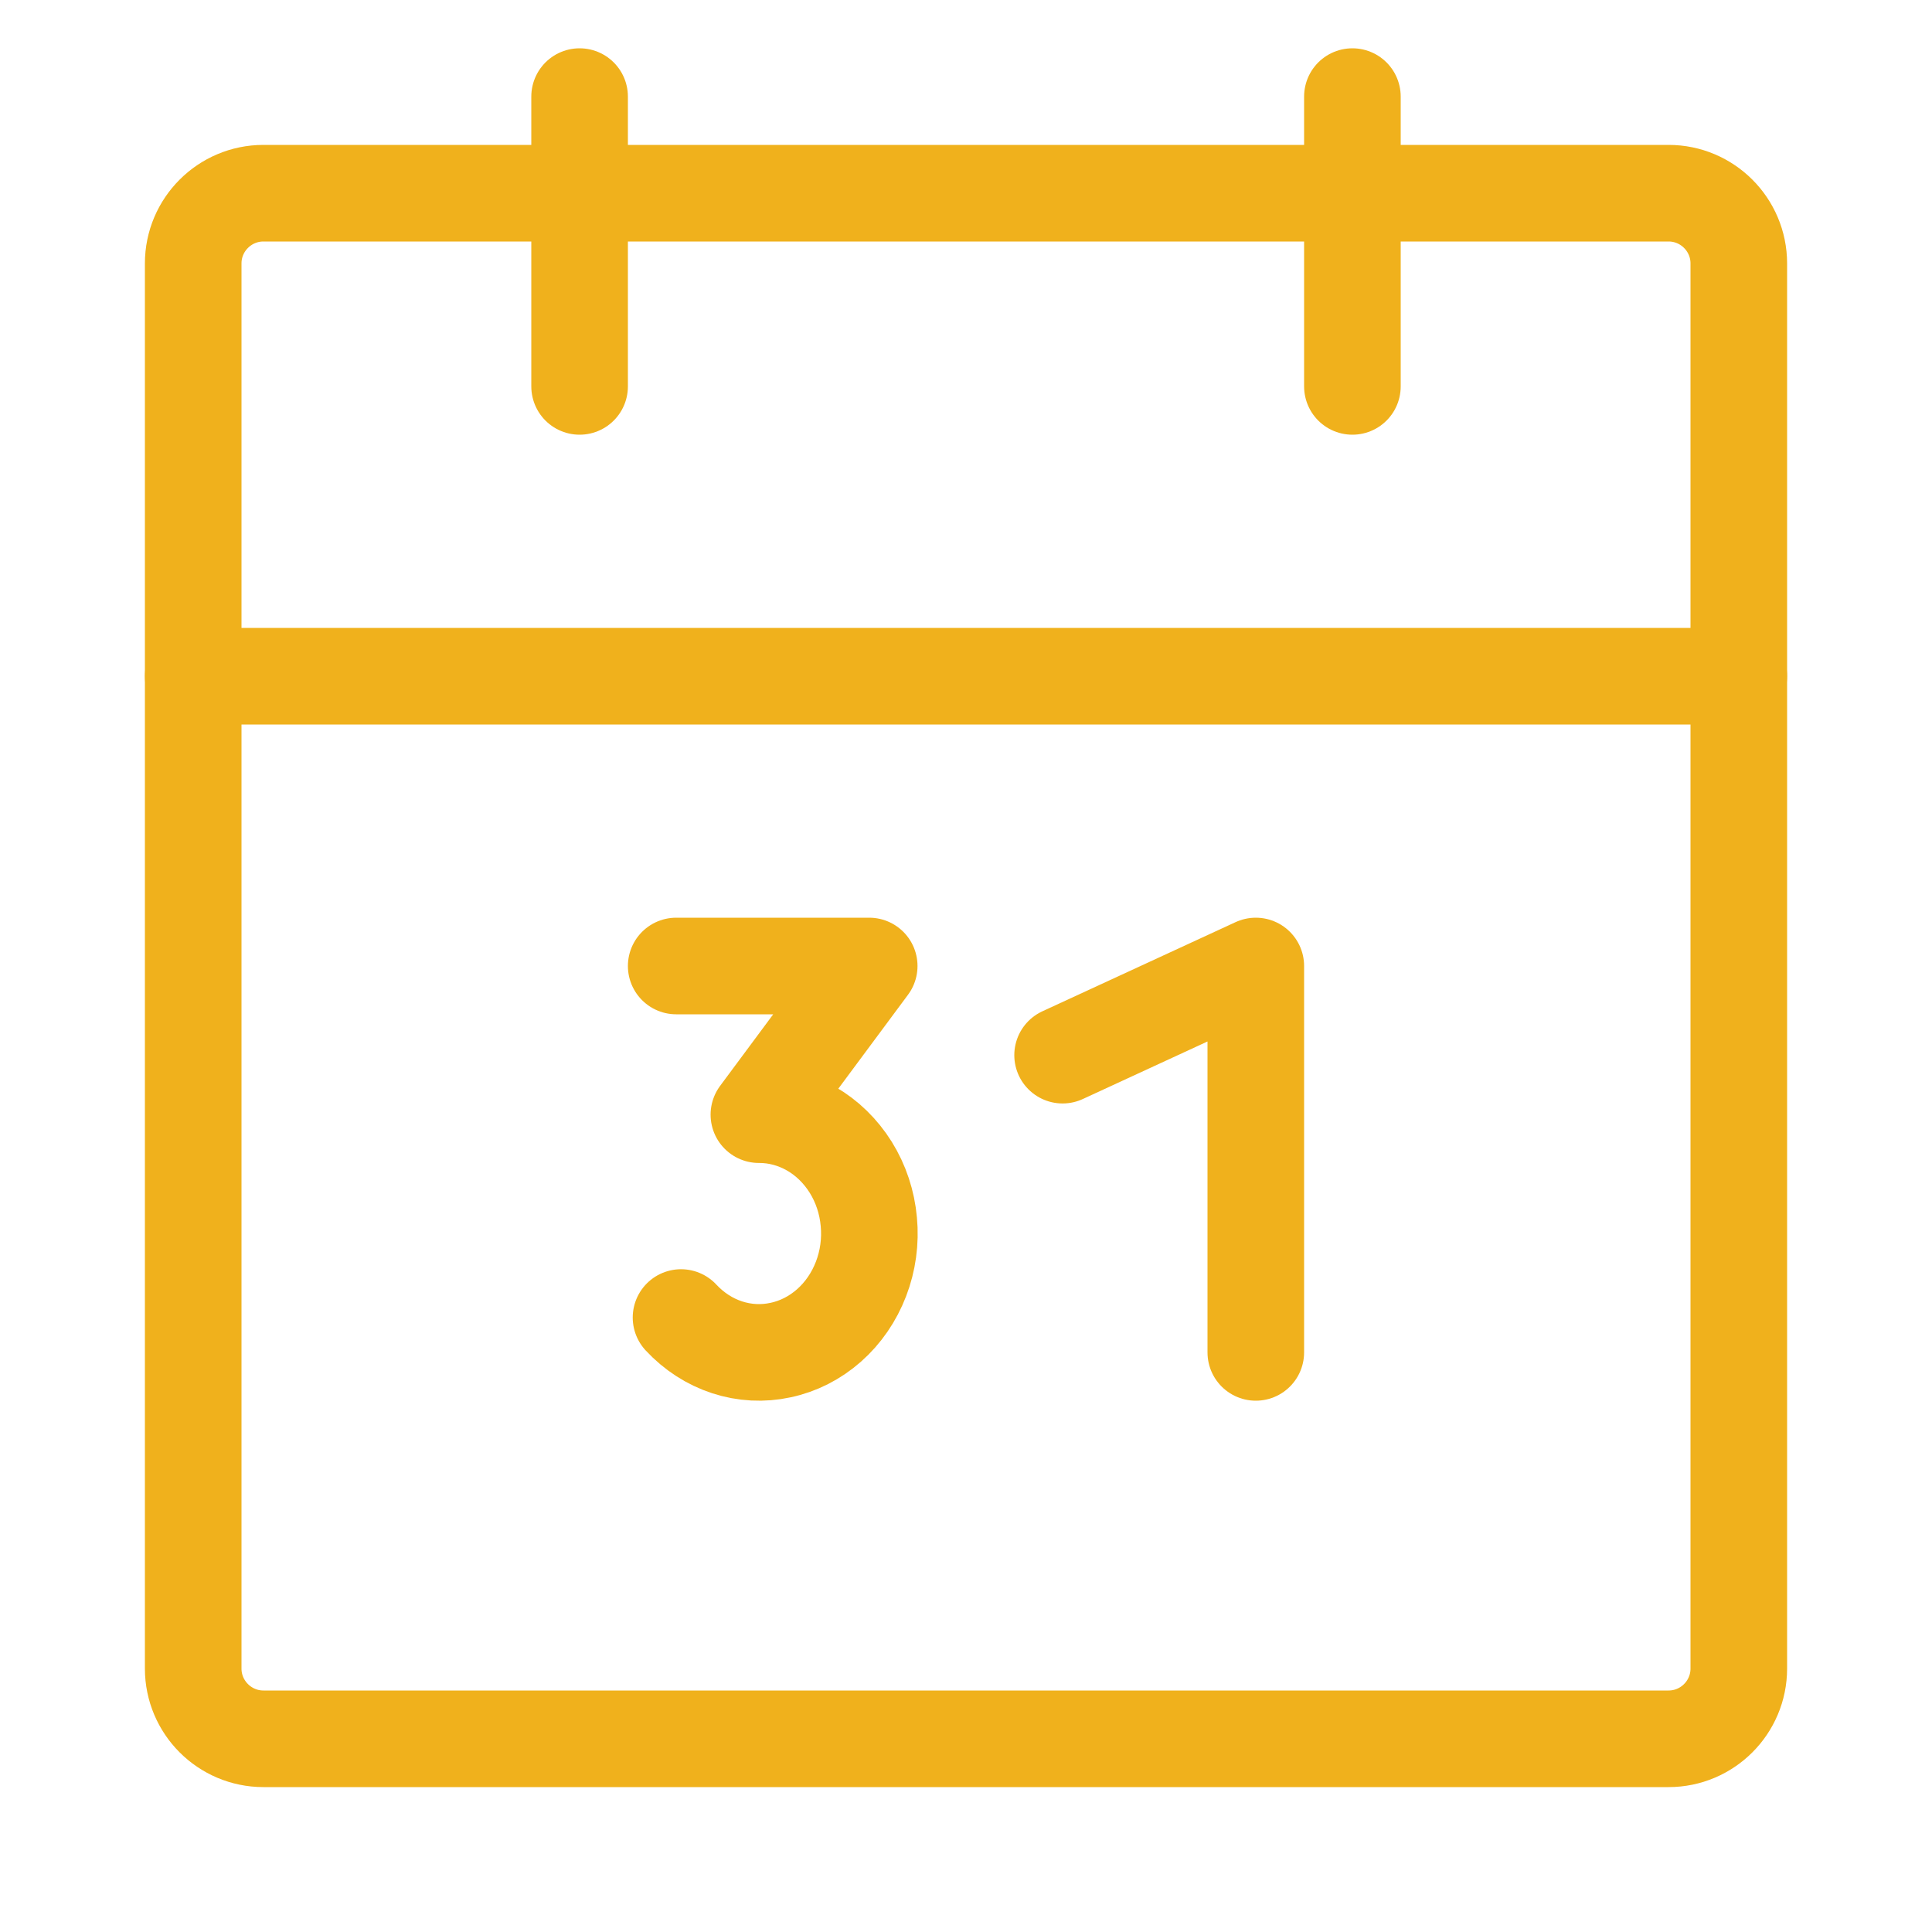 <svg width="20" height="20" viewBox="0 0 20 20" fill="none" xmlns="http://www.w3.org/2000/svg">
<path d="M17.273 2H2.727C2.326 2 2 2.326 2 2.727V17.273C2 17.674 2.326 18 2.727 18H17.273C17.674 18 18 17.674 18 17.273V2.727C18 2.326 17.674 2 17.273 2Z" stroke="#F0B11C" stroke-linecap="round" stroke-linejoin="round"/>
<path d="M14 1V4" stroke="#F0B11C" stroke-linecap="round" stroke-linejoin="round"/>
<path d="M6 1V4" stroke="#F0B11C" stroke-linecap="round" stroke-linejoin="round"/>
<path d="M2 7H18" stroke="#F0B11C" stroke-linecap="round" stroke-linejoin="round"/>
<path d="M7 10H8.998L7.856 11.539C8.044 11.538 8.229 11.588 8.395 11.683C8.561 11.778 8.702 11.916 8.807 12.084C8.912 12.253 8.976 12.446 8.994 12.648C9.013 12.849 8.985 13.053 8.913 13.24C8.841 13.427 8.728 13.592 8.582 13.721C8.437 13.849 8.265 13.937 8.08 13.976C7.896 14.016 7.706 14.006 7.526 13.947C7.346 13.888 7.183 13.782 7.05 13.639" stroke="#F0B11C" stroke-linecap="round" stroke-linejoin="round"/>
<path d="M11 10.923L13 10V14" stroke="#F0B11C" stroke-linecap="round" stroke-linejoin="round"/>
</svg>

